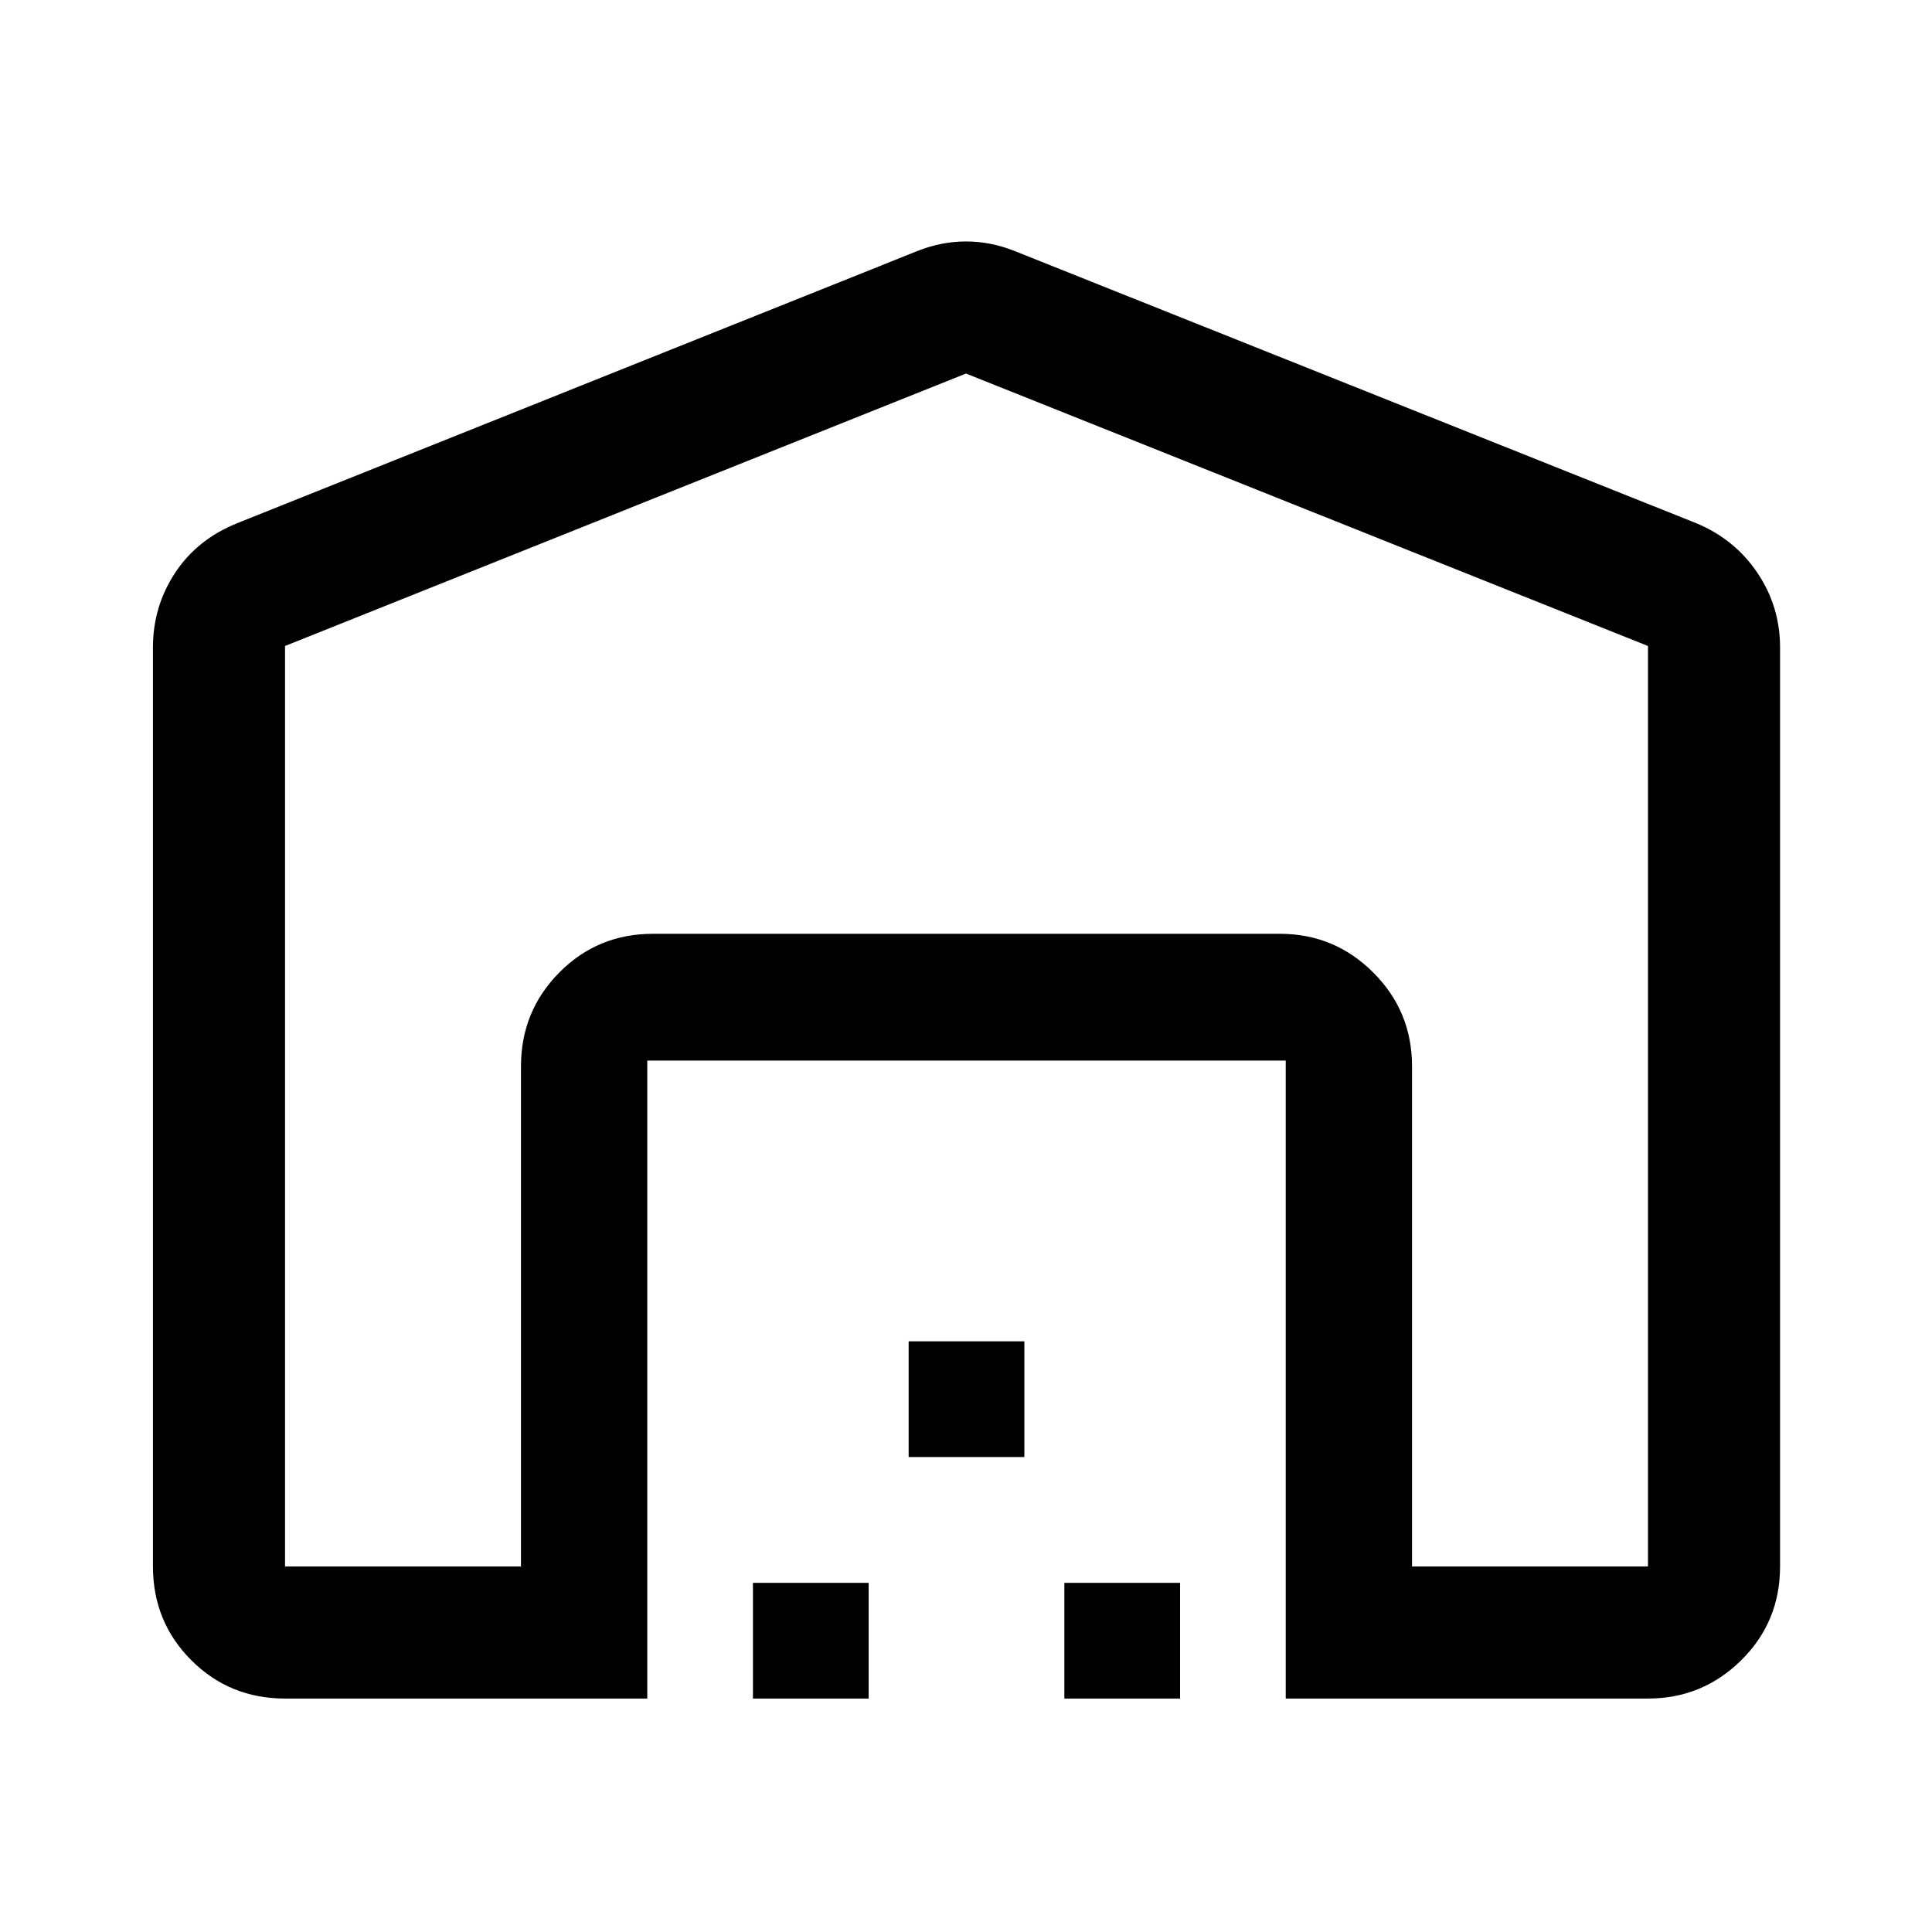 <svg xmlns="http://www.w3.org/2000/svg" height="48" viewBox="0 -960 960 960" width="48"><path d="M480-774.39 141.63-639.01v457.38h117.24v-248.5q0-27.42 19.05-46.64Q296.96-496 324.5-496H636q27.07 0 46.35 19.23 19.28 19.22 19.28 46.64v248.5h117.24v-457.38L480-774.39ZM76-181.63v-456.7q0-20.25 10.96-36.96 10.97-16.7 30.8-24.69l338.19-135.33q11.88-4.71 24.05-4.71t24.07 4.71l338.91 135.33q19.09 7.99 30.31 24.69 11.21 16.71 11.21 36.96v456.7q0 27.53-19.28 46.58Q845.94-116 818.87-116h-180v-317H321.63v317h-180q-27.53 0-46.58-19.05Q76-154.1 76-181.63ZM374.13-116v-57.5h57.5v57.5h-57.5Zm77.37-120v-57.5H509v57.5h-57.5Zm77.37 120v-57.5h57.5v57.5h-57.5ZM324.5-496H636 324.5Z"/></svg>